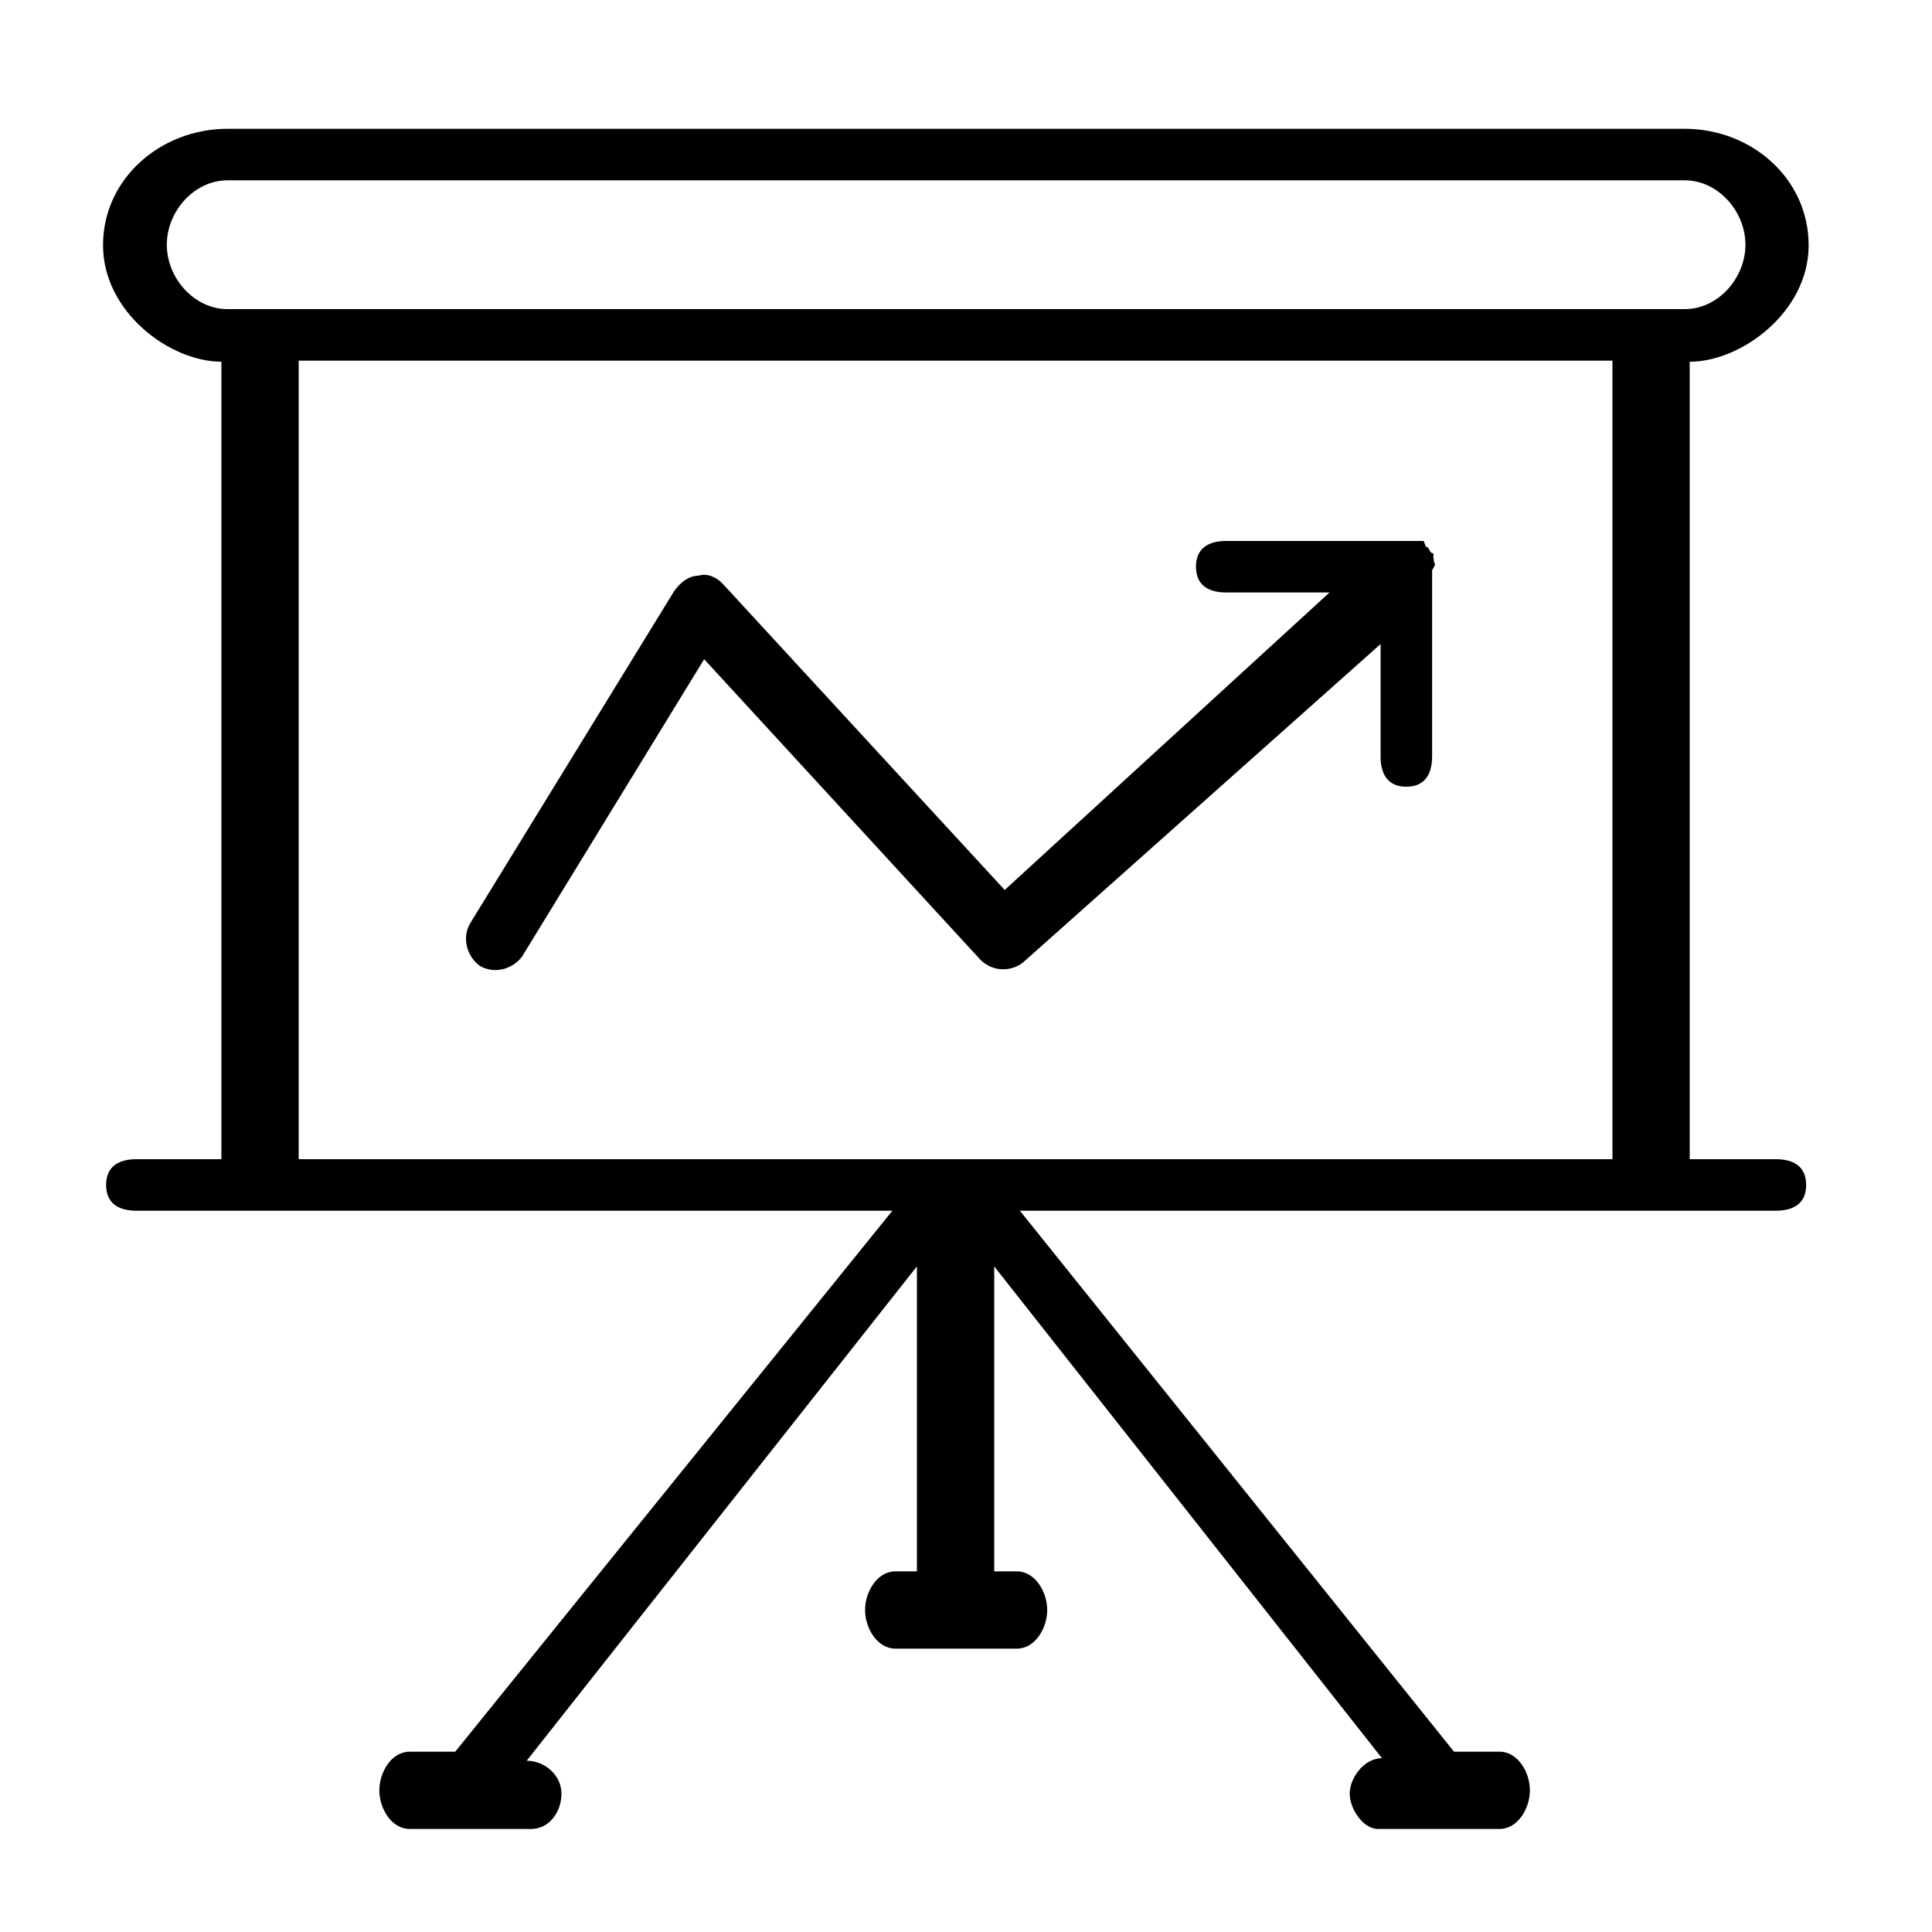<svg xmlns="http://www.w3.org/2000/svg" width="75" height="75" viewBox="0 0 75 75">
  <defs>
    <linearGradient id="icon_stats-a" x1="0%" x2="100.001%" y1="50%" y2="50%">
      <stop offset="0%" stopColor="#4B76B0"/>
      <stop offset="99.72%" stopColor="#65BBB7"/>
    </linearGradient>
    <linearGradient id="icon_stats-b" x1=".004%" x2="99.999%" y1="50%" y2="50%">
      <stop offset="0%" stopColor="#4B76B0"/>
      <stop offset="99.72%" stopColor="#65BBB7"/>
    </linearGradient>
  </defs>
  <g fill="none" fillRule="evenodd" transform="translate(4 5)">
    <path fill="url(#icon_stats-a)" fillRule="nonzero" d="M1.298,40 C0.591,40 0.12,40.293 0.12,41 C0.12,41.707 0.591,42 1.298,42 L30.642,42 L13.672,63 L11.904,63 C11.197,63 10.726,63.793 10.726,64.5 C10.726,65.207 11.197,66 11.904,66 L16.618,66 C17.325,66 17.796,65.334 17.796,64.627 C17.796,63.92 17.153,63.351 16.446,63.351 L31.594,44.162 L31.594,56 L30.76,56 C30.053,56 29.582,56.793 29.582,57.5 C29.582,58.207 30.053,59 30.76,59 L35.474,59 C36.181,59 36.652,58.207 36.652,57.5 C36.652,56.793 36.181,56 35.474,56 L34.595,56 L34.595,44.162 L49.648,63.253 C48.941,63.253 48.395,64.037 48.395,64.626 C48.395,65.215 48.909,66 49.498,66 L54.212,66 C54.919,66 55.39,65.207 55.39,64.5 C55.39,63.793 54.919,63 54.212,63 L52.444,63 L35.592,42 L64.936,42 C65.643,42 66.114,41.707 66.114,41 C66.114,40.293 65.643,40 64.936,40 L61.594,40 L61.594,9.043 C63.594,9.043 66.211,7.114 66.211,4.522 C66.211,1.93 63.993,0 61.401,0 L4.833,0 C2.241,0 0,1.929 0,4.521 C0,7.113 2.595,9.042 4.595,9.042 L4.595,40 L1.298,40 Z M2.476,4.5 C2.476,3.204 3.537,2 4.833,2 L61.4,2 C62.696,2 63.757,3.204 63.757,4.5 C63.757,5.796 62.697,7 61.401,7 L4.833,7 C3.537,7 2.476,5.796 2.476,4.5 Z M7.595,9 L58.595,9 L58.595,40 L7.595,40 L7.595,9 Z"/>
    <path fill="url(#icon_stats-b)" d="M51.666,16.821 C51.666,16.703 51.643,16.703 51.643,16.585 C51.643,16.585 51.69,16.467 51.572,16.467 C51.454,16.349 51.478,16.233 51.36,16.233 L51.266,16 L51.03,16 C50.912,16 50.794,16 50.676,16 L43.605,16 C42.898,16 42.427,16.293 42.427,17 C42.427,17.707 42.898,18 43.605,18 L47.612,18 L35.002,29.549 L24.042,17.646 C23.806,17.41 23.453,17.233 23.099,17.351 C22.745,17.351 22.392,17.616 22.156,17.97 L14.26,30.83 C13.906,31.419 14.142,32.134 14.614,32.487 C15.203,32.841 15.91,32.609 16.264,32.137 L23.335,20.59 L34.06,32.258 C34.531,32.729 35.228,32.73 35.699,32.376 L49.594,20.002 L49.594,24.362 C49.594,25.069 49.887,25.54 50.594,25.54 C51.301,25.54 51.594,25.069 51.594,24.362 L51.594,17.291 L51.594,17.173 C51.595,17.057 51.784,16.939 51.666,16.821 Z"/>
  </g>
</svg>

